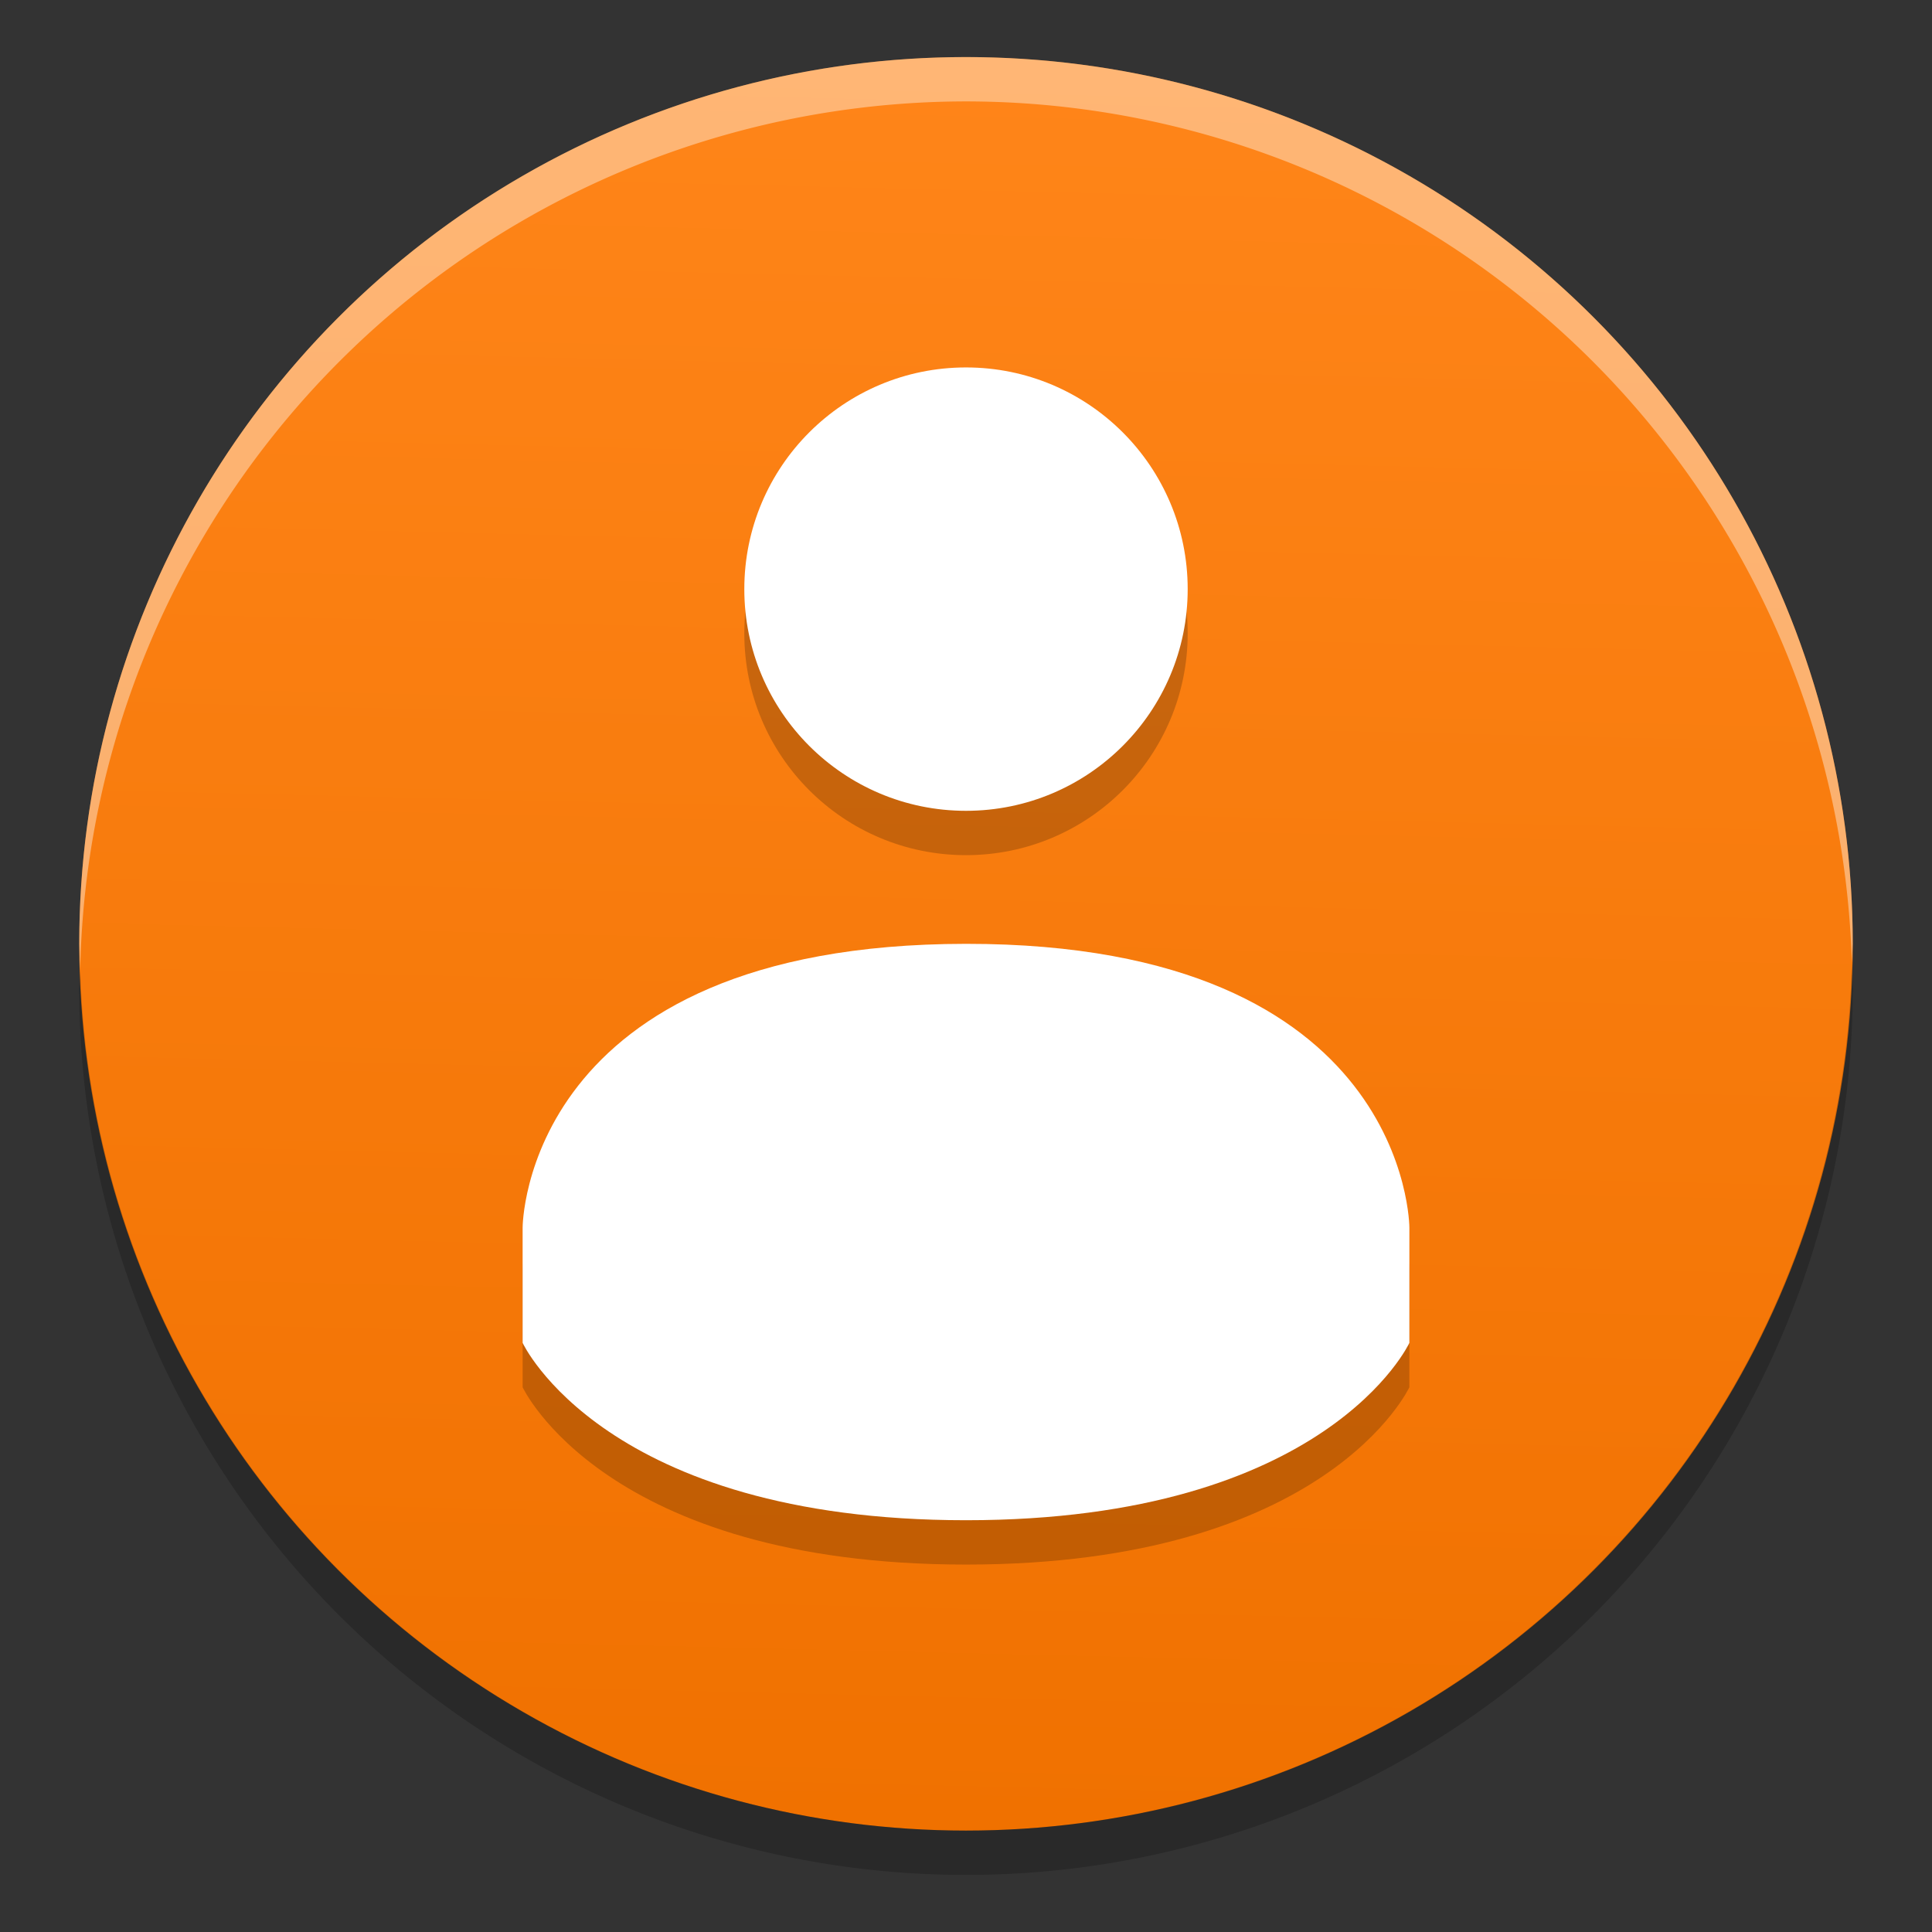 <?xml version="1.0" encoding="UTF-8" standalone="no"?>
<svg
   xmlns:dc="http://purl.org/dc/elements/1.1/"
   xmlns:cc="http://creativecommons.org/ns#"
   xmlns:rdf="http://www.w3.org/1999/02/22-rdf-syntax-ns#"
   xmlns:svg="http://www.w3.org/2000/svg"
   xmlns="http://www.w3.org/2000/svg"
   xmlns:xlink="http://www.w3.org/1999/xlink"
   xmlns:sodipodi="http://sodipodi.sourceforge.net/DTD/sodipodi-0.dtd"
   xmlns:inkscape="http://www.inkscape.org/namespaces/inkscape"
   width="512"
   height="512"
   version="1.1"
   viewBox="0 0 384 384"
   id="svg10"
   sodipodi:docname="preferences-desktop-user.svg"
   inkscape:version="0.92.4 (5da689c313, 2019-01-14)">
  <rect x="0" y="0" width="384" height="384" fill="#333333" stroke="none"/>
  <defs
     id="defs14">
    <linearGradient
       inkscape:collect="always"
       xlink:href="#linearGradient832"
       id="linearGradient834"
       x1="256"
       y1="15.125"
       x2="244.863"
       y2="484.818"
       gradientUnits="userSpaceOnUse"
       gradientTransform="scale(0.75)" />
    <linearGradient
       inkscape:collect="always"
       id="linearGradient832">
      <stop
         style="stop-color:#ff8519;stop-opacity:1"
         offset="0"
         id="stop828" />
      <stop
         style="stop-color:#f07100;stop-opacity:1"
         offset="1"
         id="stop830" />
    </linearGradient>
  </defs>
  <sodipodi:namedview
     pagecolor="#ffffff"
     bordercolor="#666666"
     borderopacity="1"
     objecttolerance="10"
     gridtolerance="10"
     guidetolerance="10"
     inkscape:pageopacity="0"
     inkscape:pageshadow="2"
     inkscape:window-width="1366"
     inkscape:window-height="682"
     id="namedview12"
     showgrid="false"
     inkscape:zoom="0.65186406"
     inkscape:cx="155.79004"
     inkscape:cy="334.70083"
     inkscape:window-x="0"
     inkscape:window-y="0"
     inkscape:window-maximized="1"
     inkscape:current-layer="svg10" />
  <circle
     cx="192"
     cy="187.594"
     r="176.25"
     id="circle2"
     style="fill:url(#linearGradient834);fill-opacity:1;stroke:none;stroke-width:0.75;stroke-opacity:0.588" />
  <path
     d="M 192,11.344 A 176.25,176.25 0 0 0 15.75,187.594 176.25,176.25 0 0 0 15.939,192.723 176.25,176.25 0 0 1 191.996,20.156 176.25,176.25 0 0 1 368.061,191.277 a 176.25,176.25 0 0 0 0.185,-3.684 176.25,176.25 0 0 0 -176.25,-176.25 z"
     id="path4"
     inkscape:connector-curvature="0"
     style="opacity:0.4;fill:#ffffff;stroke-width:0.75" />
  <path
     d="M 368.065,191.277 A 176.25,176.25 0 0 1 192,363.844 176.25,176.25 0 0 1 15.944,192.723 176.25,176.25 0 0 0 15.75,196.406 176.25,176.25 0 0 0 192,372.656 a 176.25,176.25 0 0 0 176.25,-176.25 176.25,176.25 0 0 0 -0.185,-5.129 z"
     id="path6"
     inkscape:connector-curvature="0"
     style="opacity:0.2;stroke-width:0.75" />
  <path
     style="opacity:0.2;stroke-width:0.75"
     d="m 192,81.844 c -24.34,0 -44.062,19.731 -44.062,44.063 0,24.331 19.722,44.062 44.062,44.062 24.34,0 44.062,-19.731 44.062,-44.062 0,-24.331 -19.722,-44.063 -44.062,-44.063 z m 0,114.563 c -88.116,0.053 -88.125,56.4 -88.125,56.4 v 22.913 c 0,0 16.269,35.25 88.125,35.25 71.856,0 88.125,-35.25 88.125,-35.25 v -22.913 c 0,0 0,-56.435 -88.107,-56.4 z"
     id="path8"
     inkscape:connector-curvature="0" />
  <path
     style="fill:#ffffff;stroke-width:0.75"
     d="m 192,73.031 c -24.34,0 -44.062,19.731 -44.062,44.063 0,24.331 19.722,44.062 44.062,44.062 24.34,0 44.062,-19.731 44.062,-44.062 0,-24.331 -19.722,-44.063 -44.062,-44.063 z m 0,114.563 c -88.116,0.053 -88.125,56.4 -88.125,56.4 v 22.913 c 0,0 16.269,35.25 88.125,35.25 71.856,0 88.125,-35.25 88.125,-35.25 v -22.913 c 0,0 0,-56.435 -88.107,-56.4 z"
     id="path10"
     inkscape:connector-curvature="0" />
</svg>

